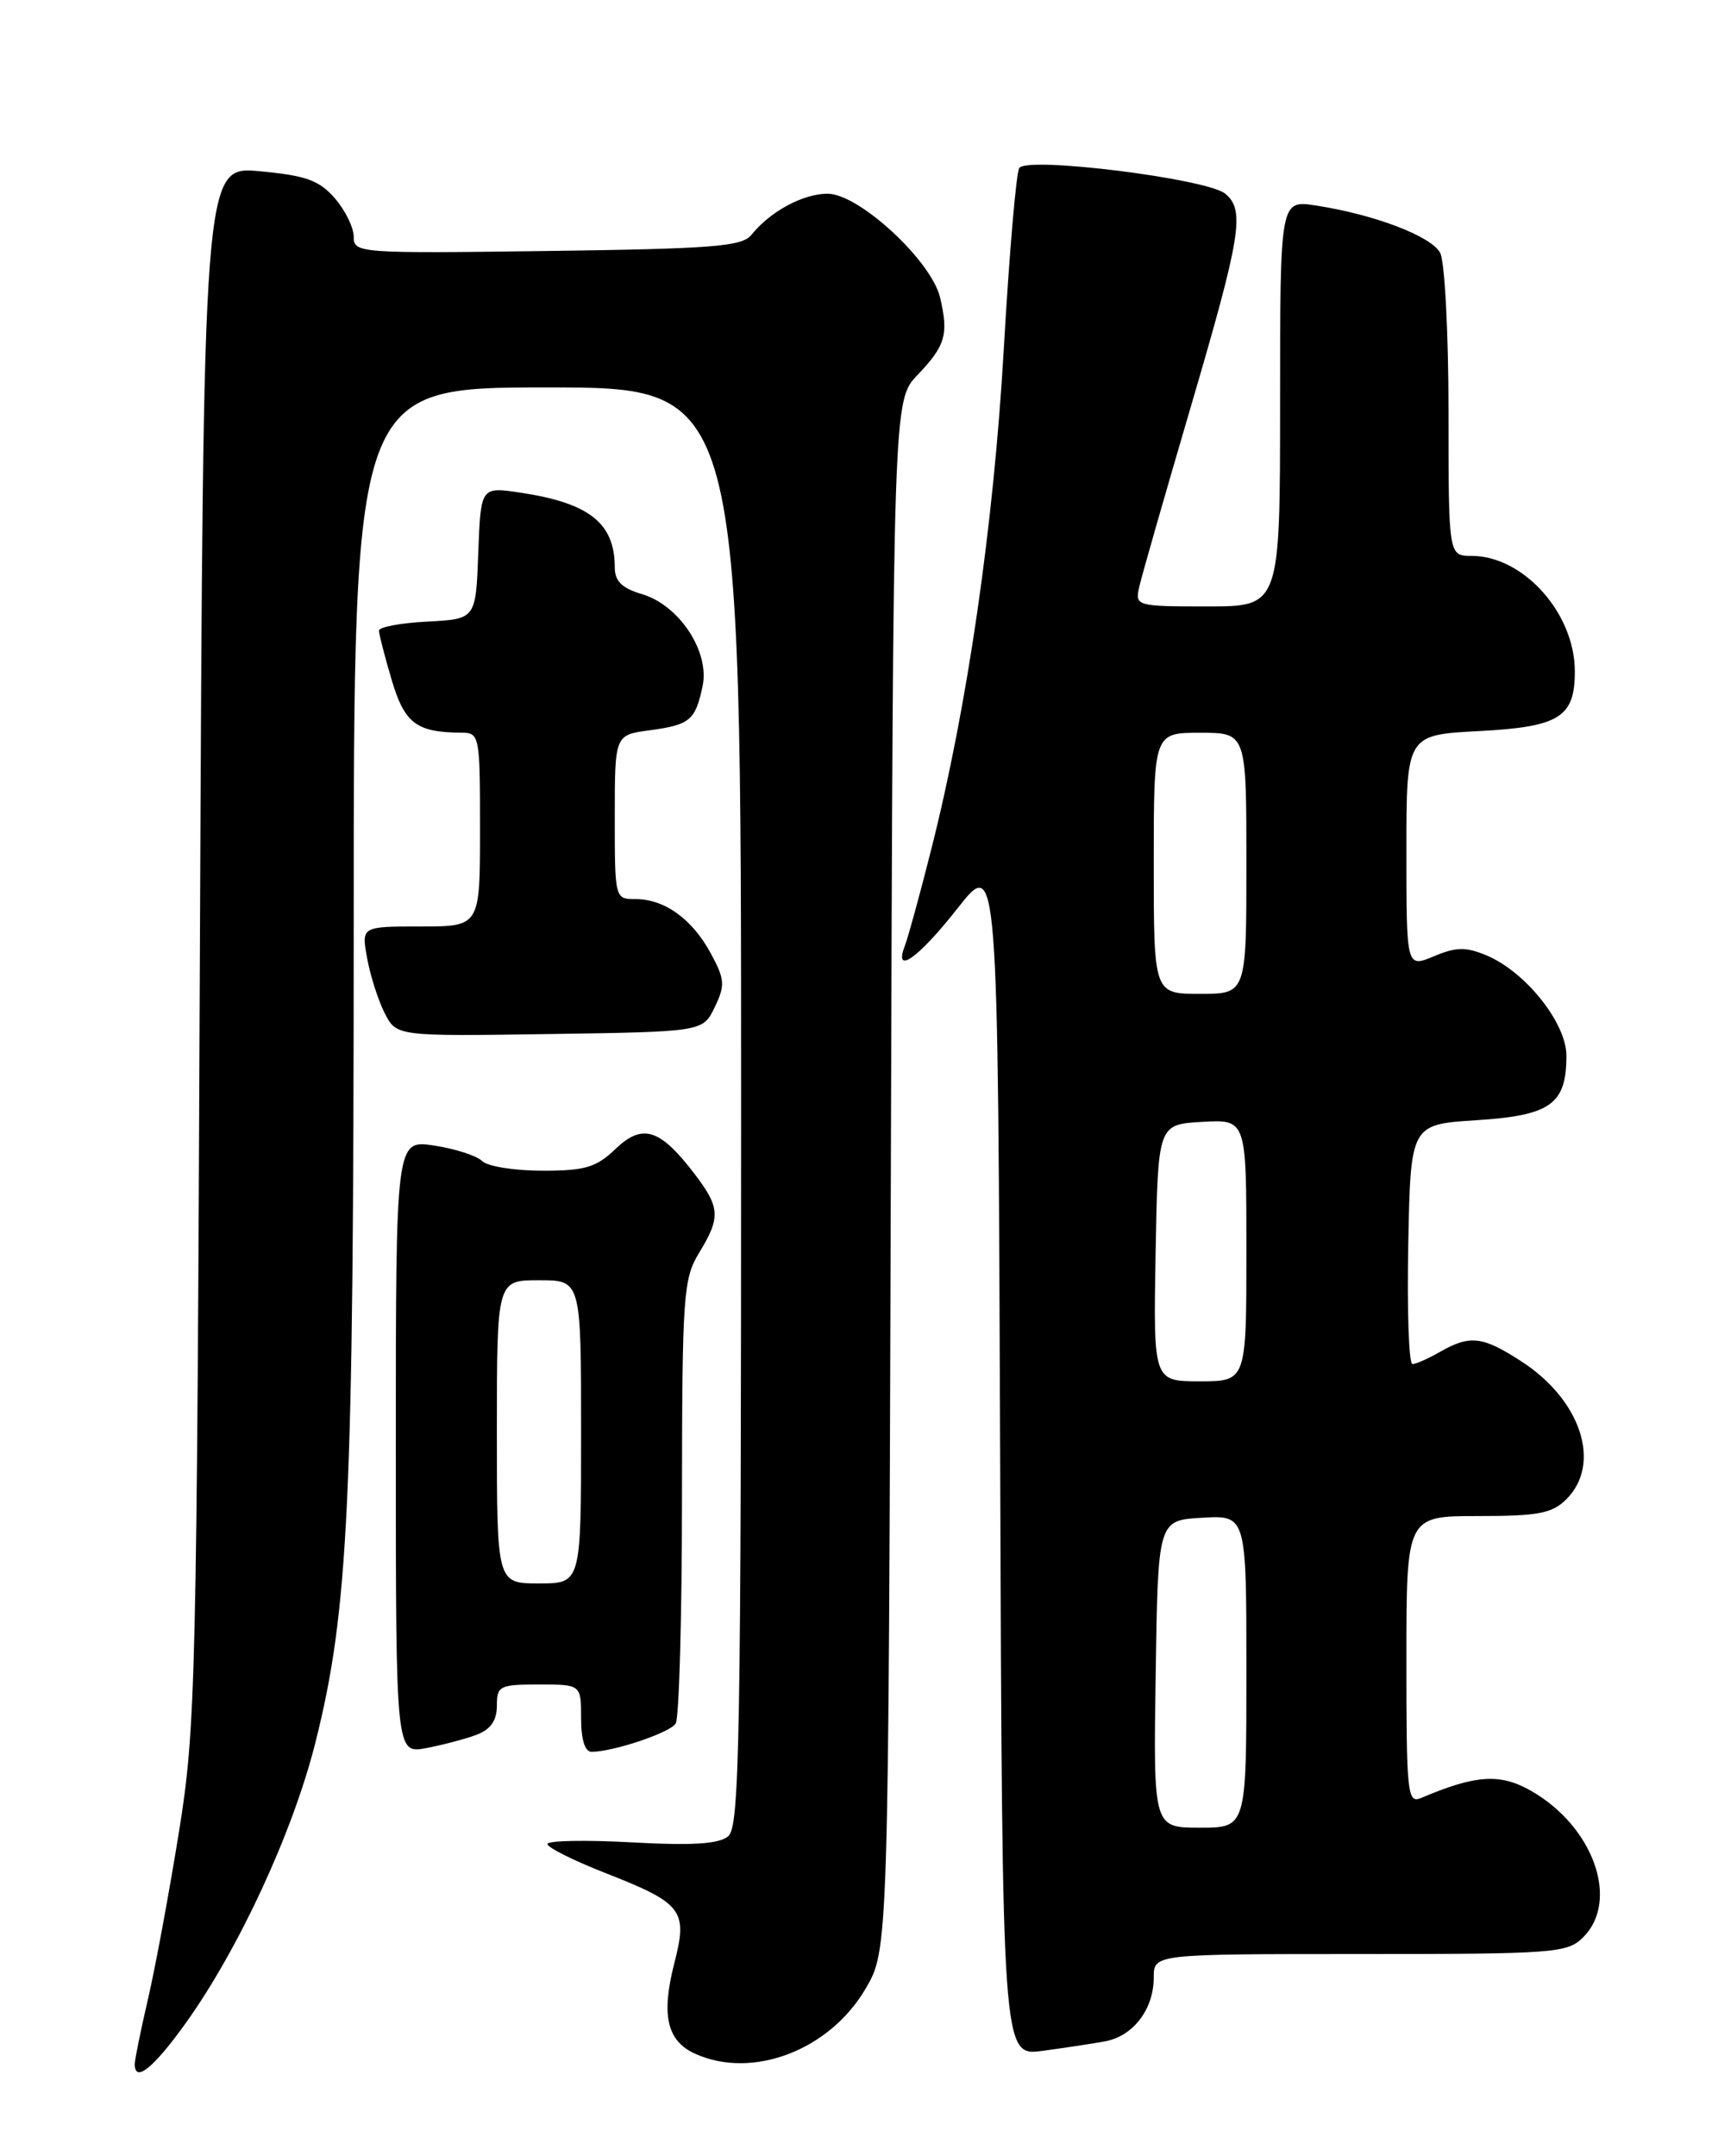 <?xml version="1.0" encoding="UTF-8" standalone="no"?>
<!DOCTYPE svg PUBLIC "-//W3C//DTD SVG 1.1//EN" "http://www.w3.org/Graphics/SVG/1.1/DTD/svg11.dtd" >
<svg xmlns="http://www.w3.org/2000/svg" xmlns:xlink="http://www.w3.org/1999/xlink" version="1.1" viewBox="0 0 204 256">
 <g >
 <path fill="currentColor"
d=" M 22.02 240.25 C 28.34 231.44 34.78 217.53 37.45 206.90 C 41.40 191.15 41.99 178.61 42.00 110.25 C 42.00 46.00 42.00 46.00 65.00 46.00 C 88.00 46.00 88.00 46.00 88.00 131.38 C 88.00 206.69 87.82 216.90 86.47 218.02 C 85.36 218.94 82.24 219.14 74.97 218.74 C 69.49 218.44 65.00 218.53 65.00 218.94 C 65.00 219.35 68.12 220.91 71.93 222.40 C 81.07 225.99 81.69 226.80 80.07 233.09 C 78.49 239.25 79.19 242.31 82.52 243.83 C 89.32 246.92 98.47 243.45 102.76 236.15 C 105.50 231.50 105.50 231.50 105.78 139.52 C 106.06 47.53 106.06 47.53 108.95 44.52 C 112.27 41.04 112.66 39.71 111.63 35.33 C 110.58 30.93 101.99 23.00 98.27 23.00 C 95.35 23.00 91.46 25.10 89.21 27.90 C 88.10 29.27 84.58 29.54 64.96 29.80 C 42.58 30.10 42.00 30.05 42.00 28.11 C 42.00 27.01 40.99 24.95 39.75 23.53 C 37.89 21.40 36.33 20.84 30.82 20.33 C 24.14 19.72 24.14 19.72 23.74 112.11 C 23.37 199.98 23.24 205.14 21.25 217.50 C 20.10 224.65 18.45 233.57 17.58 237.31 C 16.71 241.06 16.00 244.55 16.00 245.06 C 16.00 247.33 18.19 245.58 22.02 240.25 Z  M 131.25 242.36 C 134.58 241.73 137.00 238.54 137.00 234.78 C 137.00 232.00 137.00 232.00 161.50 232.00 C 184.67 232.00 186.11 231.89 188.00 230.00 C 192.34 225.66 189.22 216.87 181.83 212.64 C 178.14 210.52 175.24 210.71 168.75 213.47 C 167.12 214.16 167.00 213.02 167.00 197.11 C 167.00 180.00 167.00 180.00 175.50 180.00 C 182.67 180.00 184.31 179.69 186.00 178.00 C 190.21 173.79 187.75 166.23 180.66 161.64 C 176.06 158.65 174.55 158.47 171.00 160.50 C 169.62 161.29 168.15 161.95 167.72 161.96 C 167.29 161.98 167.07 155.59 167.22 147.75 C 167.50 133.50 167.50 133.50 175.33 133.00 C 184.14 132.44 186.00 131.10 186.00 125.34 C 186.00 121.47 181.16 115.39 176.53 113.44 C 174.06 112.41 172.92 112.42 170.26 113.54 C 167.00 114.90 167.00 114.90 167.00 101.07 C 167.00 87.25 167.00 87.25 175.64 86.80 C 185.18 86.30 187.00 85.16 187.00 79.71 C 187.00 72.83 180.91 66.01 174.75 66.00 C 172.00 66.00 172.00 66.00 172.00 48.93 C 172.00 39.55 171.55 31.04 171.01 30.02 C 169.95 28.04 163.21 25.47 156.25 24.40 C 152.00 23.74 152.00 23.74 152.00 47.87 C 152.00 72.00 152.00 72.00 143.38 72.00 C 134.97 72.00 134.78 71.95 135.26 69.75 C 135.53 68.51 138.29 58.89 141.38 48.36 C 147.37 27.95 147.86 24.96 145.49 23.00 C 143.35 21.21 121.90 18.54 121.03 19.95 C 120.66 20.54 119.84 30.15 119.20 41.30 C 118.00 62.31 114.88 83.87 110.58 100.84 C 109.24 106.16 107.83 111.29 107.46 112.25 C 106.06 115.88 109.03 113.79 113.68 107.87 C 118.50 101.74 118.50 101.74 118.76 172.93 C 119.01 244.12 119.01 244.12 123.76 243.50 C 126.37 243.15 129.74 242.64 131.25 242.36 Z  M 56.61 205.96 C 58.26 205.33 59.00 204.27 59.00 202.52 C 59.00 200.16 59.32 200.00 64.00 200.00 C 69.00 200.00 69.00 200.00 69.00 204.00 C 69.00 206.54 69.46 208.00 70.25 207.99 C 72.84 207.98 79.53 205.73 80.23 204.64 C 80.64 204.01 80.98 191.92 80.98 177.77 C 81.00 153.84 81.14 151.82 83.00 148.77 C 85.59 144.53 85.52 143.37 82.46 139.36 C 78.37 134.00 76.29 133.35 73.09 136.41 C 70.80 138.61 69.48 139.00 64.40 139.00 C 61.10 139.00 57.88 138.48 57.25 137.85 C 56.62 137.22 54.05 136.39 51.55 136.01 C 47.00 135.32 47.00 135.32 47.00 171.77 C 47.00 208.22 47.00 208.22 50.61 207.55 C 52.59 207.17 55.29 206.46 56.61 205.96 Z  M 84.87 119.58 C 86.12 116.98 86.07 116.28 84.41 113.21 C 82.21 109.13 78.93 106.75 75.48 106.75 C 73.01 106.75 73.00 106.72 73.00 97.01 C 73.00 87.26 73.00 87.26 77.12 86.71 C 81.94 86.06 82.57 85.53 83.43 81.45 C 84.29 77.37 80.65 71.85 76.23 70.54 C 73.85 69.84 73.00 69.00 73.00 67.37 C 73.00 62.11 69.98 59.72 61.78 58.49 C 57.09 57.79 57.09 57.79 56.79 65.64 C 56.50 73.50 56.50 73.50 50.75 73.80 C 47.59 73.96 45.00 74.45 45.00 74.87 C 45.00 75.29 45.68 77.92 46.50 80.70 C 48.04 85.89 49.44 86.95 54.75 86.99 C 56.95 87.00 57.00 87.24 57.00 98.50 C 57.00 110.00 57.00 110.00 49.95 110.00 C 42.91 110.00 42.91 110.00 43.59 113.75 C 43.96 115.81 44.90 118.75 45.67 120.27 C 47.07 123.04 47.07 123.04 65.27 122.77 C 83.47 122.50 83.47 122.50 84.87 119.58 Z  M 137.23 198.75 C 137.50 180.50 137.50 180.50 142.75 180.20 C 148.00 179.90 148.00 179.90 148.00 198.45 C 148.00 217.00 148.00 217.00 142.48 217.00 C 136.95 217.00 136.95 217.00 137.23 198.75 Z  M 137.22 148.75 C 137.50 133.50 137.50 133.50 142.75 133.20 C 148.00 132.90 148.00 132.90 148.00 148.45 C 148.00 164.00 148.00 164.00 142.47 164.00 C 136.95 164.00 136.95 164.00 137.22 148.75 Z  M 137.00 102.50 C 137.00 87.00 137.00 87.00 142.50 87.00 C 148.00 87.00 148.00 87.00 148.00 102.50 C 148.00 118.00 148.00 118.00 142.50 118.00 C 137.00 118.00 137.00 118.00 137.00 102.50 Z  M 59.00 170.00 C 59.00 152.00 59.00 152.00 64.00 152.00 C 69.00 152.00 69.00 152.00 69.00 170.00 C 69.00 188.00 69.00 188.00 64.00 188.00 C 59.00 188.00 59.00 188.00 59.00 170.00 Z "/>
</g>
</svg>